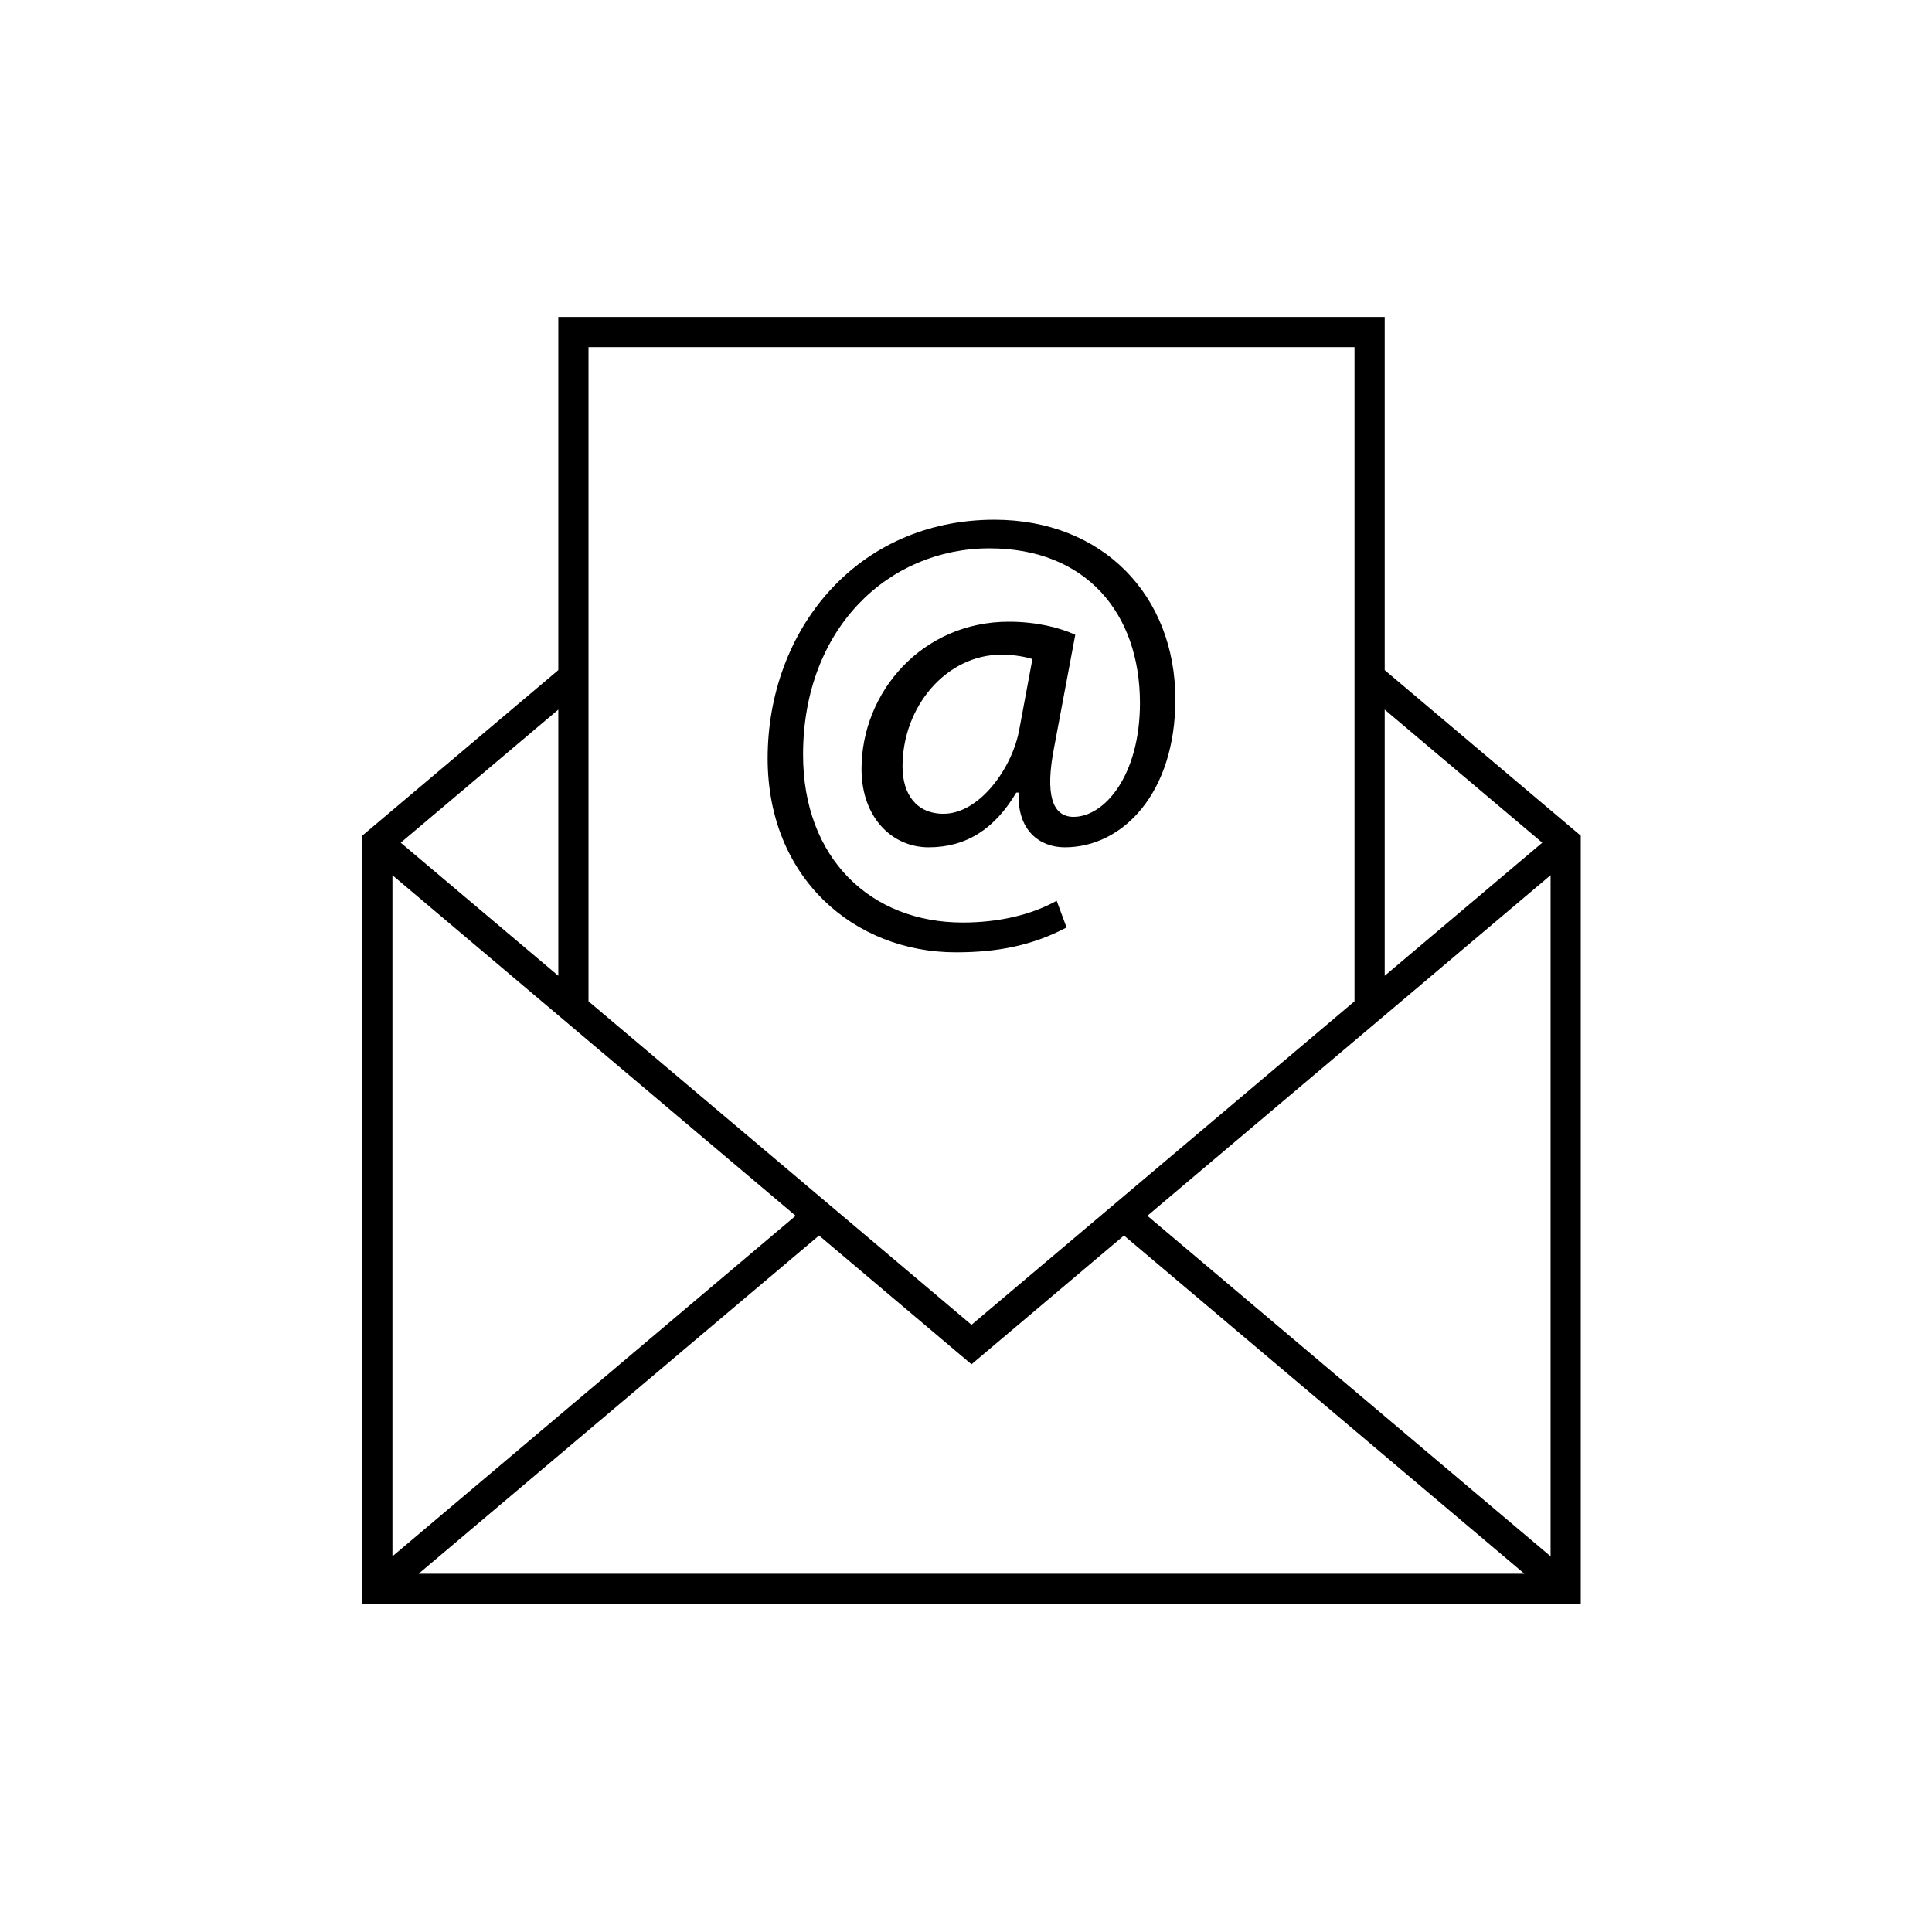 <svg xmlns="http://www.w3.org/2000/svg" width="128" height="128" viewBox="0 0 128 128">
  <path fill-rule="evenodd" d="M67.534,48.312 L68.4,43.662 C67.987,43.538 67.287,43.374 66.341,43.374 C62.718,43.374 59.794,46.79 59.794,50.783 C59.794,52.596 60.699,53.915 62.513,53.915 C64.9,53.915 67.082,50.867 67.534,48.312 Z M63.334,63.094 C56.581,63.094 50.858,58.152 50.858,50.247 C50.858,41.767 56.745,34.434 65.888,34.434 C73.055,34.434 77.871,39.46 77.871,46.336 C77.871,52.512 74.412,56.137 70.543,56.137 C68.892,56.137 67.371,55.024 67.495,52.512 L67.331,52.512 C65.888,54.944 63.995,56.137 61.523,56.137 C59.136,56.137 57.078,54.203 57.078,50.947 C57.078,45.84 61.111,41.19 66.835,41.19 C68.605,41.19 70.171,41.559 71.24,42.055 L69.841,49.505 C69.225,52.637 69.718,54.079 71.076,54.119 C73.178,54.159 75.525,51.36 75.525,46.582 C75.525,40.614 71.941,36.329 65.559,36.329 C58.847,36.329 53.205,41.643 53.205,50.001 C53.205,56.878 57.694,61.12 63.786,61.12 C66.133,61.12 68.316,60.624 70.007,59.678 L70.663,61.448 C68.4,62.641 66.094,63.094 63.334,63.094 Z M36.99,21 L91.74,21 L91.74,44.396 L104.729,55.367 L104.729,106.263 L24,106.263 L24,55.366 L36.99,44.396 L36.99,21 Z M38.99,66.338 L64.364,87.771 L89.74,66.338 L89.74,23 L38.99,23 L38.99,66.338 Z M91.74,47.013 L91.74,64.649 L102.18,55.831 L91.74,47.013 Z M26.549,55.831 L36.99,64.649 L36.99,47.014 L26.549,55.831 Z M76.016,80.548 L102.73,103.11 L102.73,57.984 L76.016,80.548 Z M26,57.985 L26,103.109 L52.713,80.548 L26,57.985 Z M74.466,81.856 L64.364,90.388 L54.263,81.856 L27.733,104.264 L100.996,104.264 L74.466,81.856 Z"/>
</svg>
